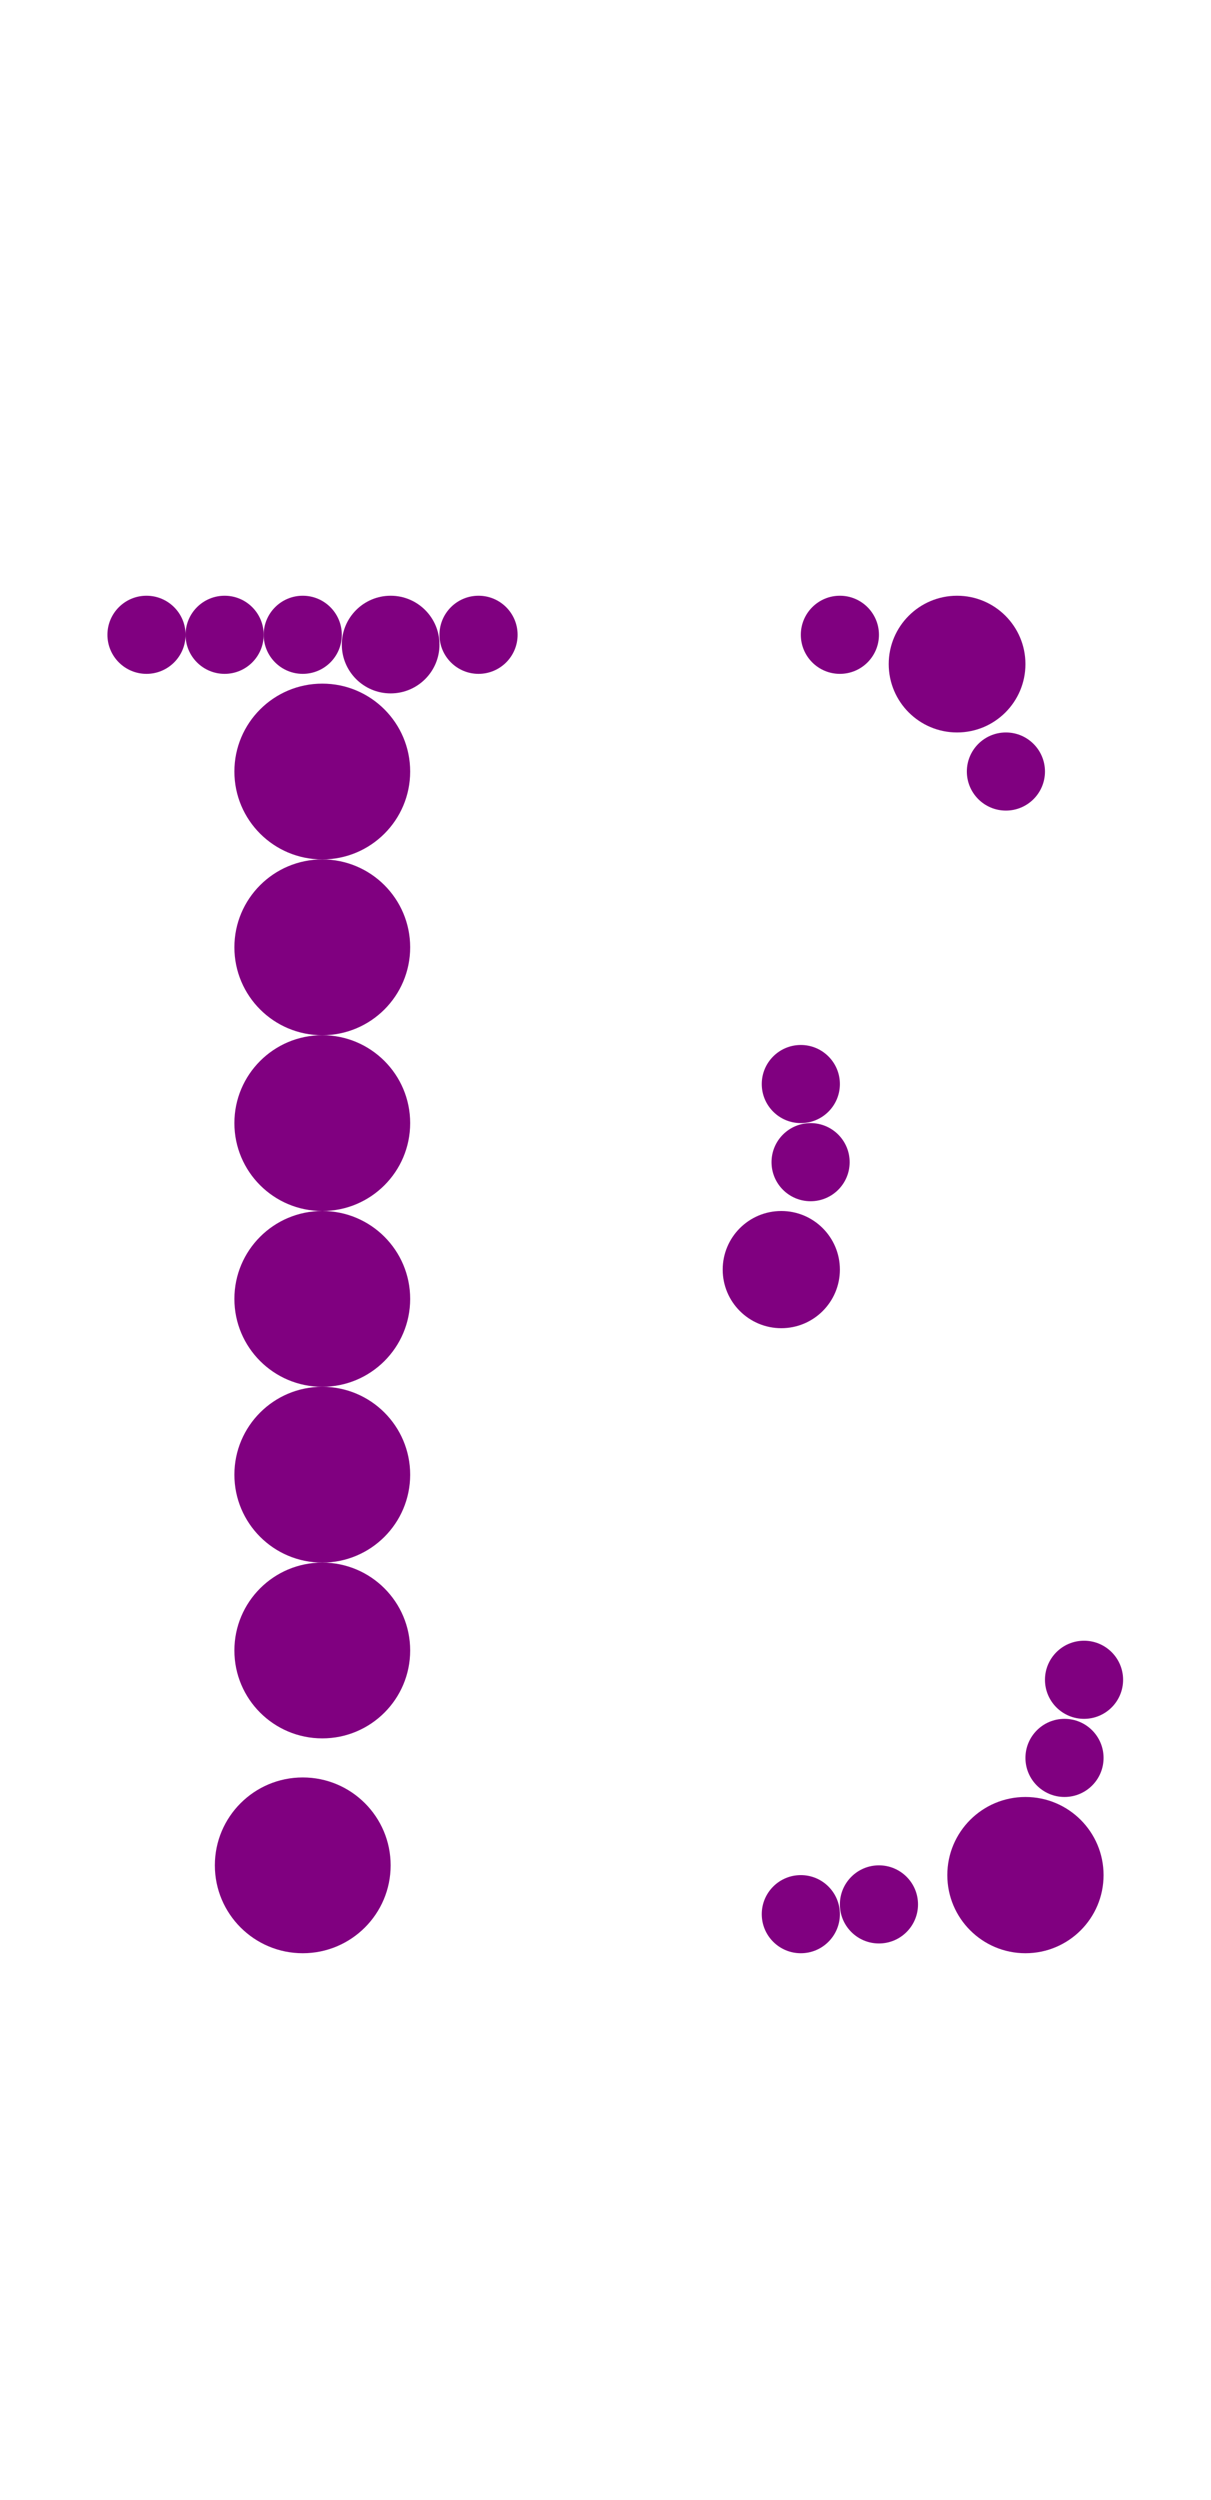 <?xml version="1.0"?>
<svg width="124" height="256">
  <circle cx="31" cy="191" r="9" fill="#800080" />
  <circle cx="33" cy="79" r="9" fill="#800080" />
  <circle cx="33" cy="97" r="9" fill="#800080" />
  <circle cx="33" cy="115" r="9" fill="#800080" />
  <circle cx="33" cy="133" r="9" fill="#800080" />
  <circle cx="33" cy="151" r="9" fill="#800080" />
  <circle cx="33" cy="169" r="9" fill="#800080" />
  <circle cx="105" cy="192" r="8" fill="#800080" />
  <circle cx="98" cy="68" r="7" fill="#800080" />
  <circle cx="80" cy="130" r="6" fill="#800080" />
  <circle cx="40" cy="66" r="5" fill="#800080" />
  <circle cx="15" cy="65" r="4" fill="#800080" />
  <circle cx="23" cy="65" r="4" fill="#800080" />
  <circle cx="31" cy="65" r="4" fill="#800080" />
  <circle cx="49" cy="65" r="4" fill="#800080" />
  <circle cx="82" cy="111" r="4" fill="#800080" />
  <circle cx="82" cy="196" r="4" fill="#800080" />
  <circle cx="83" cy="119" r="4" fill="#800080" />
  <circle cx="86" cy="65" r="4" fill="#800080" />
  <circle cx="90" cy="195" r="4" fill="#800080" />
  <circle cx="103" cy="79" r="4" fill="#800080" />
  <circle cx="109" cy="180" r="4" fill="#800080" />
  <circle cx="111" cy="172" r="4" fill="#800080" />
</svg>
